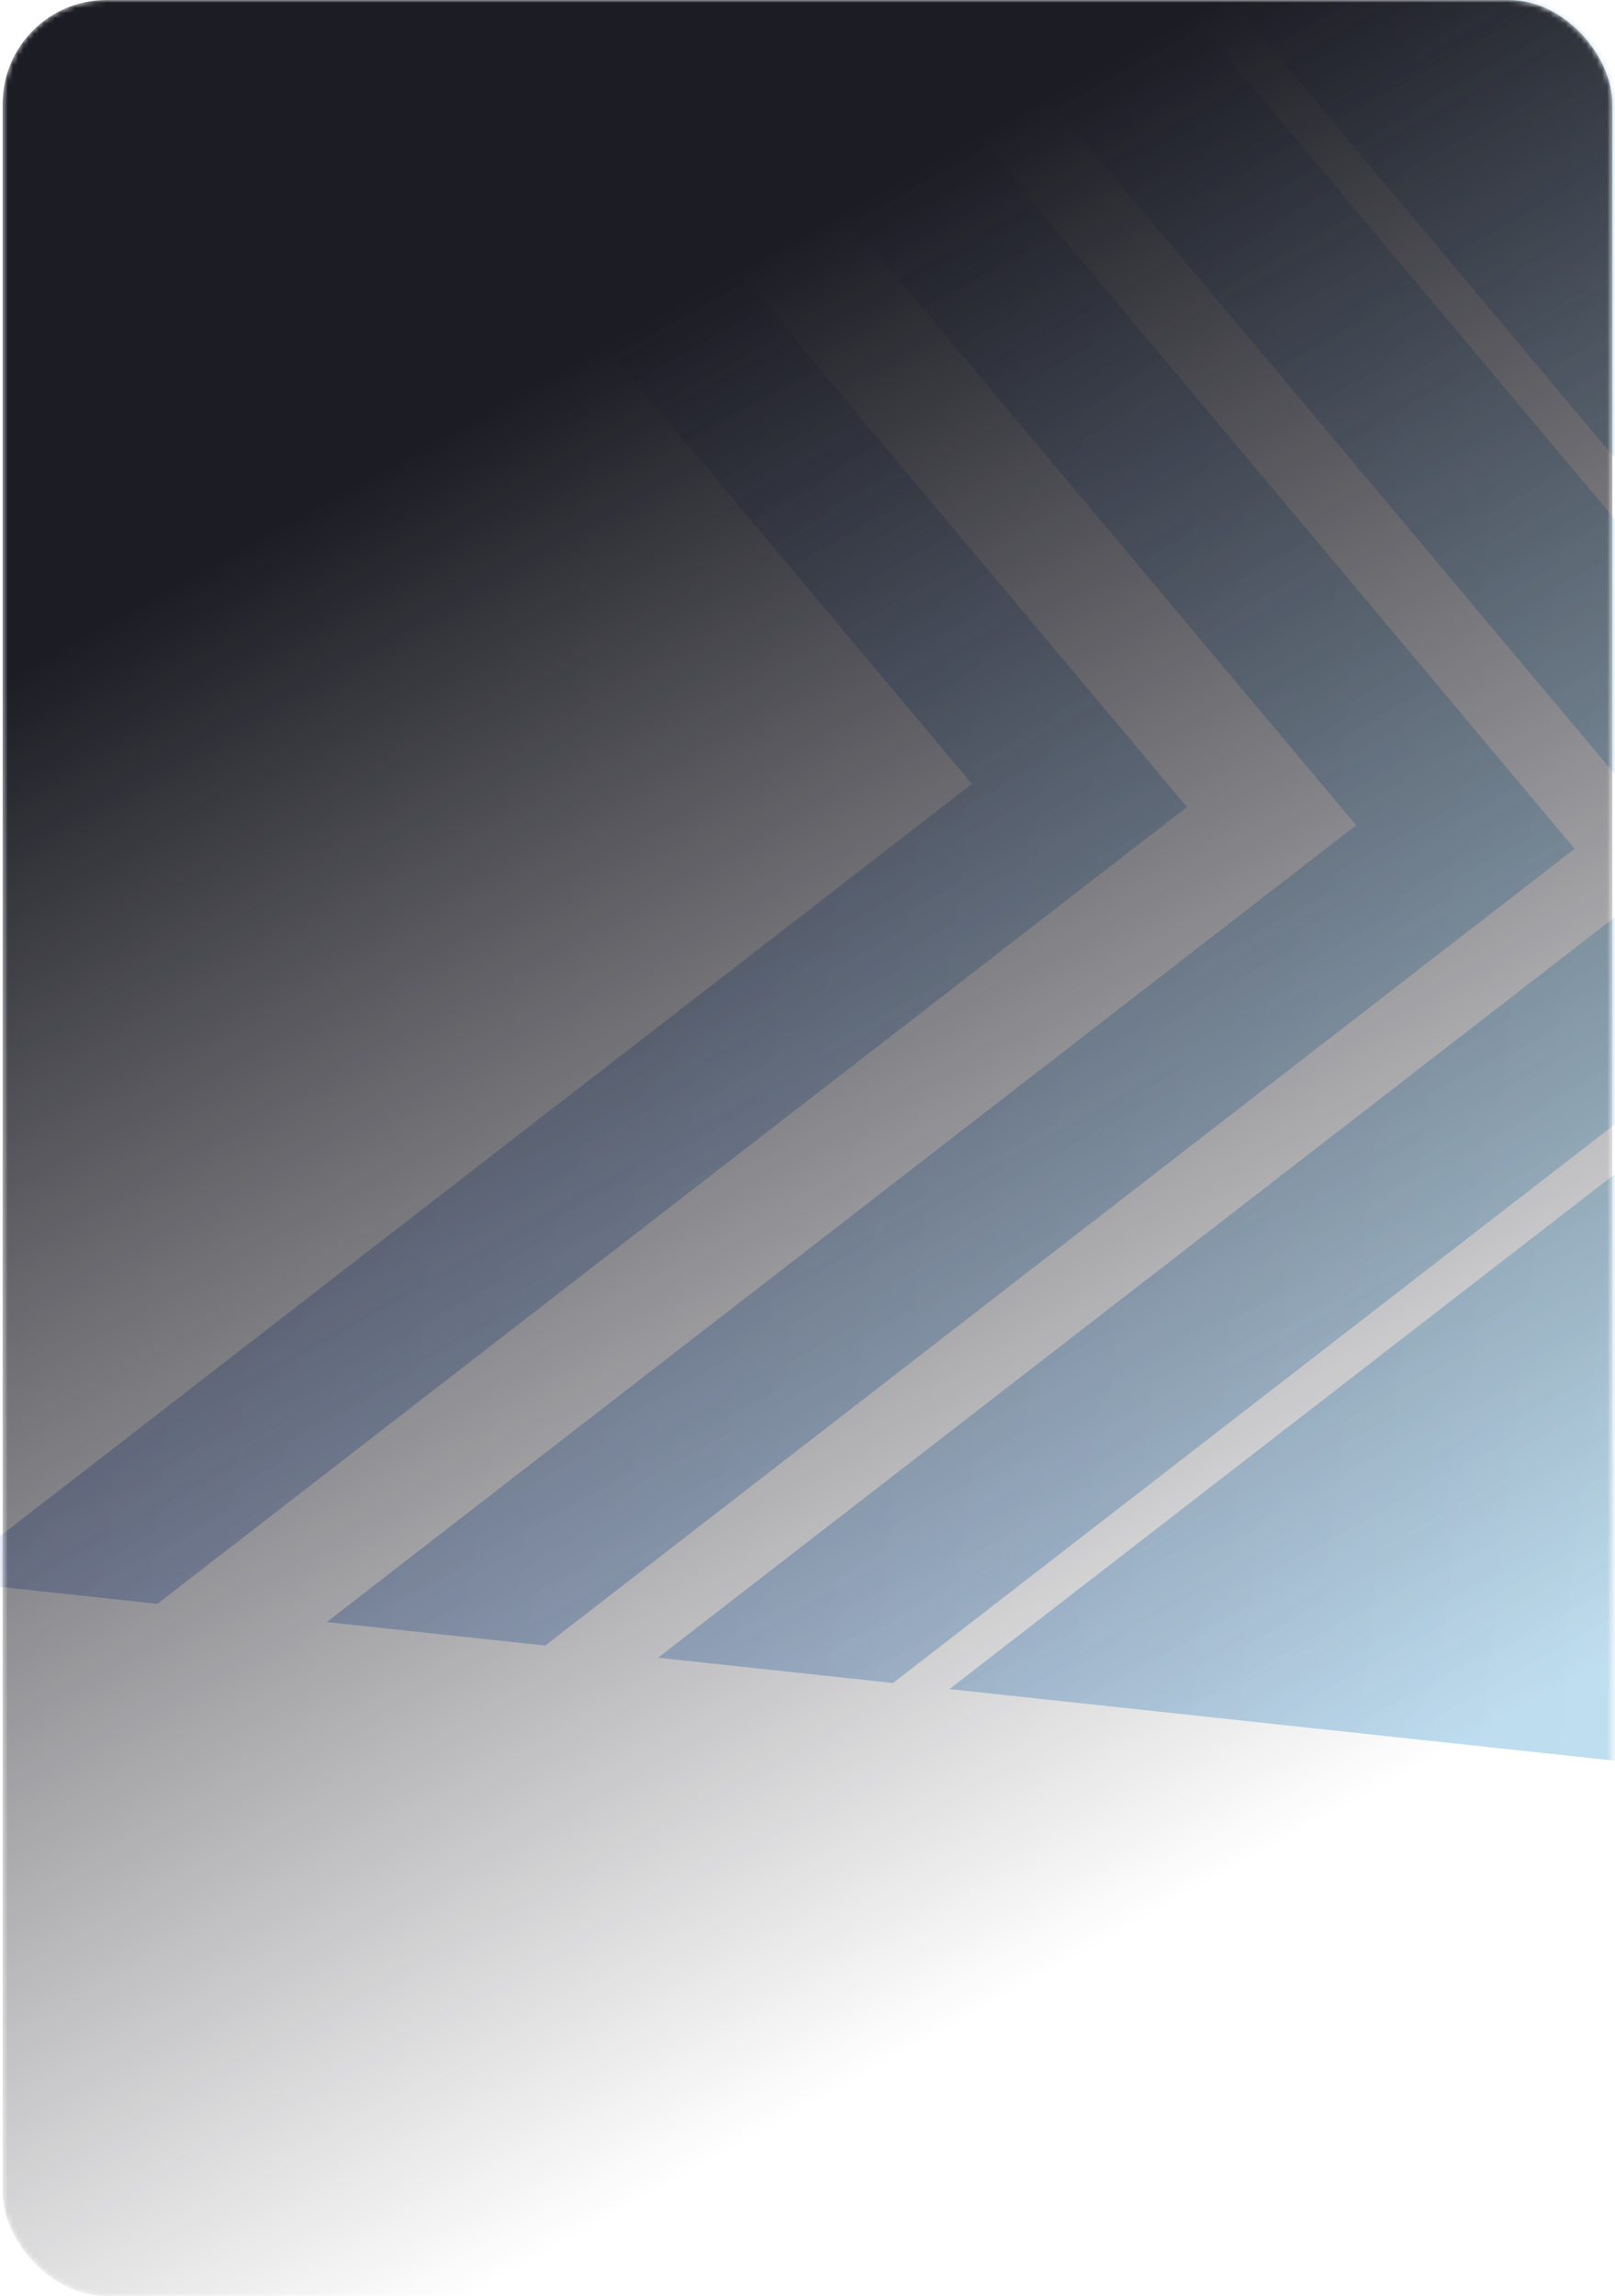 <svg width="311" height="442" viewBox="0 0 311 442" fill="none" xmlns="http://www.w3.org/2000/svg">
<mask id="mask0" mask-type="alpha" maskUnits="userSpaceOnUse" x="0" y="0" width="311" height="442">
<rect x="0.5" width="310" height="442" rx="20" fill="url(#paint0_linear)"/>
</mask>
<g mask="url(#mask0)">
<g opacity="0.4">
<path d="M381.067 171.771L220.009 -20.286L428.984 2.205C433.154 2.654 436.173 6.38 435.727 10.527L399.356 348.463L182.83 325.159L381.067 171.771Z" fill="url(#paint1_linear)"/>
<path d="M171.966 323.99L370.203 170.602L209.145 -21.455L163.899 -26.325L324.957 165.732L126.72 319.12L171.966 323.99Z" fill="url(#paint2_linear)"/>
<path d="M303.229 163.394L104.992 316.782L62.918 312.253L261.155 158.865L100.097 -33.192L142.171 -28.663L303.229 163.394Z" fill="url(#paint3_linear)"/>
<path d="M30.325 308.745L228.562 155.358L67.504 -36.7L28.678 -40.878C27.902 -40.962 27.142 -40.926 26.415 -40.786L187.163 150.902L-11.074 304.29L30.325 308.745Z" fill="url(#paint4_linear)"/>
</g>
<rect x="0.5" width="310" height="442" rx="20" fill="url(#paint5_linear)"/>
</g>
<defs>
<linearGradient id="paint0_linear" x1="155.5" y1="0" x2="155.5" y2="442" gradientUnits="userSpaceOnUse">
<stop stop-color="#1C1C24"/>
<stop offset="1" stop-color="#1C1C24"/>
</linearGradient>
<linearGradient id="paint1_linear" x1="417.532" y1="179.579" x2="7.102" y2="135.406" gradientUnits="userSpaceOnUse">
<stop stop-color="#65C1DE"/>
<stop offset="1" stop-color="#4669C3"/>
</linearGradient>
<linearGradient id="paint2_linear" x1="417.532" y1="179.579" x2="7.102" y2="135.406" gradientUnits="userSpaceOnUse">
<stop stop-color="#65C1DE"/>
<stop offset="1" stop-color="#4669C3"/>
</linearGradient>
<linearGradient id="paint3_linear" x1="417.532" y1="179.579" x2="7.102" y2="135.406" gradientUnits="userSpaceOnUse">
<stop stop-color="#65C1DE"/>
<stop offset="1" stop-color="#4669C3"/>
</linearGradient>
<linearGradient id="paint4_linear" x1="417.532" y1="179.579" x2="7.102" y2="135.406" gradientUnits="userSpaceOnUse">
<stop stop-color="#65C1DE"/>
<stop offset="1" stop-color="#4669C3"/>
</linearGradient>
<linearGradient id="paint5_linear" x1="83.5" y1="21" x2="264.5" y2="345" gradientUnits="userSpaceOnUse">
<stop offset="0.149" stop-color="#1C1C24"/>
<stop offset="0.407" stop-color="#1C1C24" stop-opacity="0.696"/>
<stop offset="1" stop-color="#1C1C24" stop-opacity="0"/>
</linearGradient>
</defs>
</svg>
